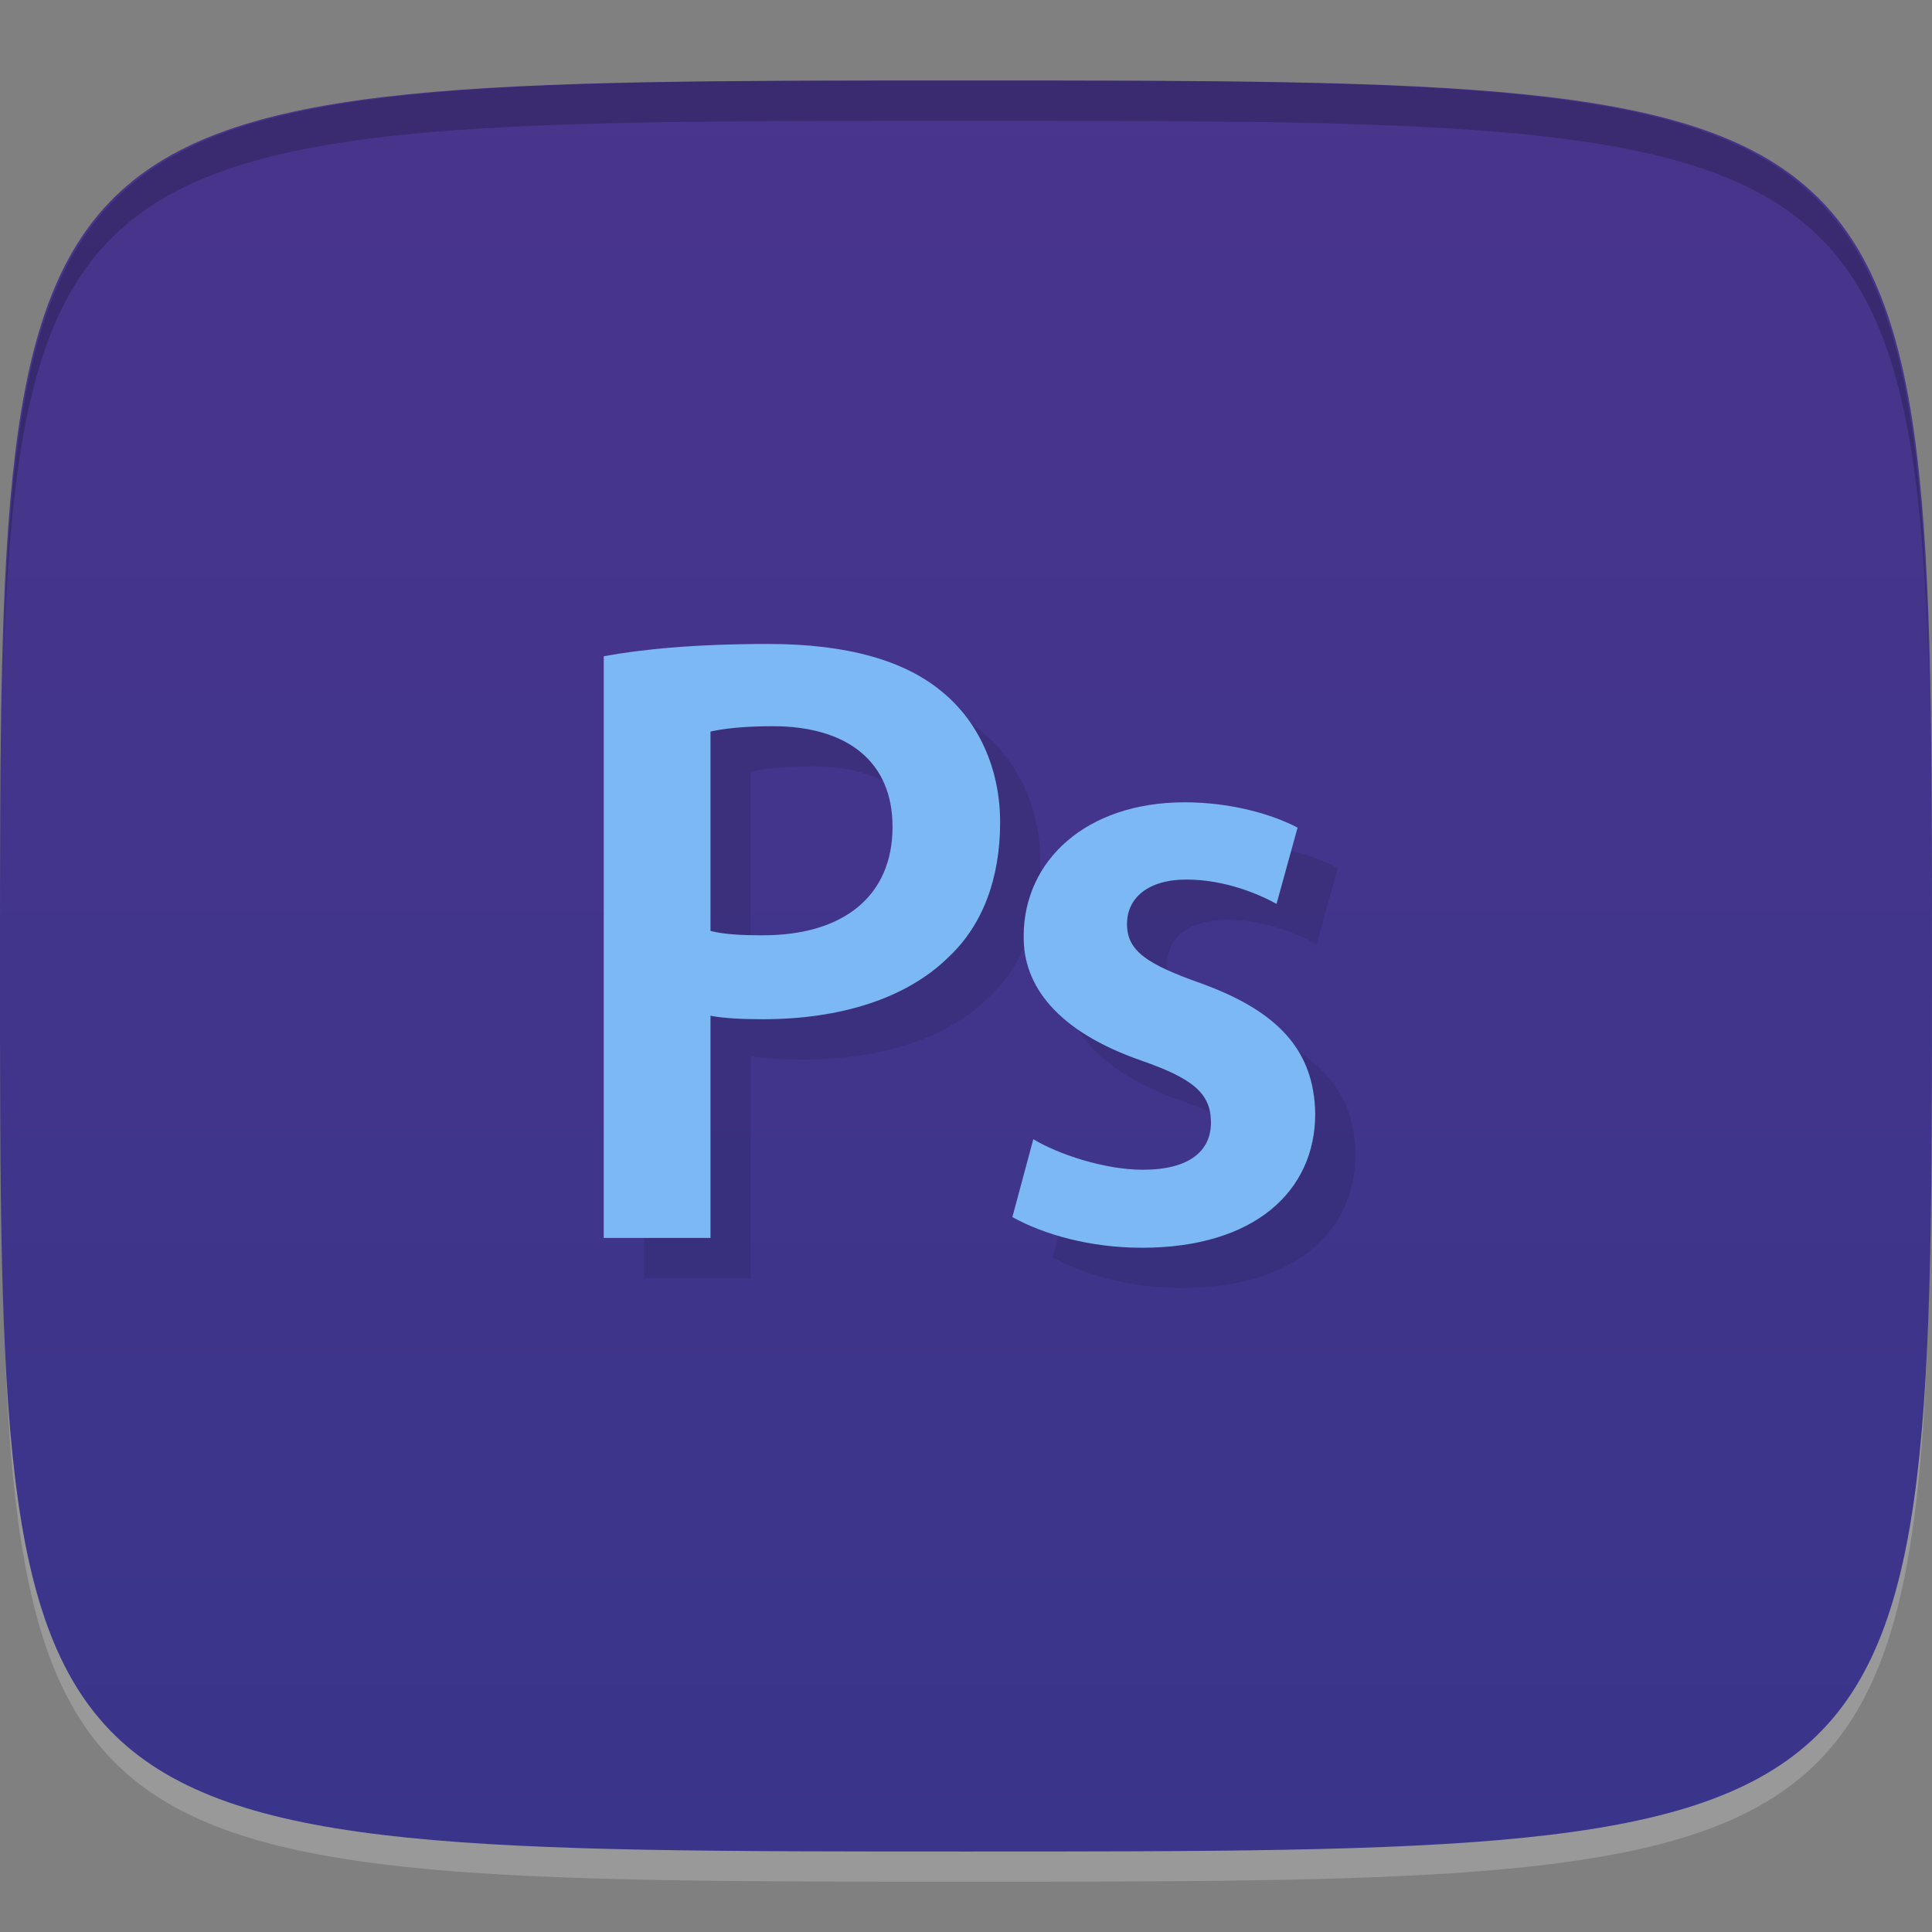 <?xml version="1.0" encoding="UTF-8" standalone="no"?>
<!-- Created with Inkscape (http://www.inkscape.org/) -->

<svg
   xmlns:dc="http://purl.org/dc/elements/1.1/"
   xmlns:cc="http://creativecommons.org/ns#"
   xmlns:rdf="http://www.w3.org/1999/02/22-rdf-syntax-ns#"
   xmlns:svg="http://www.w3.org/2000/svg"
   xmlns="http://www.w3.org/2000/svg"
   xmlns:xlink="http://www.w3.org/1999/xlink"
   xmlns:sodipodi="http://sodipodi.sourceforge.net/DTD/sodipodi-0.dtd"
   xmlns:inkscape="http://www.inkscape.org/namespaces/inkscape"
   width="48"
   height="48"
   id="svg2"
   version="1.1"
   inkscape:version="0.48.4 r9939"
   sodipodi:docname="AdobePhotoshop.svg">
  <rect width="100%" height="100%" fill="#808080" stroke="none"/>
  <defs
     id="defs4">
    <linearGradient
       id="linearGradient3978">
      <stop
         style="stop-color:#39358b;stop-opacity:1;"
         offset="0"
         id="stop3980" />
      <stop
         style="stop-color:#49358b;stop-opacity:1;"
         offset="1"
         id="stop3982" />
    </linearGradient>
    <clipPath
       id="clip4">
      <path
         id="path3045"
         d="m 26.422 23.477 c -0.02 1.242 0.848 2.371 2.914 3.09 c 1.305 0.453 1.738 0.824 1.738 1.543 c 0 0.695 -0.52 1.172 -1.695 1.172 c -0.957 0 -2.109 -0.391 -2.719 -0.758 l -0.52 1.934 c 0.781 0.434 1.934 0.762 3.219 0.762 c 2.805 0 4.305 -1.414 4.305 -3.328 c -0.023 -1.566 -0.914 -2.543 -2.828 -3.238 c -1.348 -0.477 -1.848 -0.805 -1.848 -1.477 c 0 -0.648 0.523 -1.105 1.477 -1.105 c 0.938 0 1.785 0.352 2.238 0.605 l 0.523 -1.895 c -0.609 -0.32 -1.629 -0.629 -2.805 -0.629 c -2.457 0 -4 1.457 -4 3.324" />
    </clipPath>
    <clipPath
       id="clip3">
      <path
         id="path3042"
         d="m 26 20 l 8 0 l 0 12 l -8 0 m 0 -12" />
    </clipPath>
    <clipPath
       id="clip2">
      <path
         id="path3039"
         d="m 15.988 16.523 l 0 14.453 l 2.652 0 l 0 -5.52 c 0.348 0.066 0.805 0.086 1.305 0.086 c 1.891 0 3.566 -0.5 4.633 -1.566 c 0.824 -0.781 1.258 -1.934 1.258 -3.324 c 0 -1.371 -0.563 -2.523 -1.434 -3.238 c -0.934 -0.785 -2.371 -1.195 -4.324 -1.195 c -1.805 0 -3.133 0.129 -4.09 0.305 m 2.652 6.824 l 0 -4.953 c 0.285 -0.066 0.805 -0.133 1.543 -0.133 c 1.848 0 2.98 0.871 2.98 2.5 c 0 1.719 -1.219 2.695 -3.219 2.695 c -0.543 0 -0.977 -0.023 -1.305 -0.109" />
    </clipPath>
    <clipPath
       id="clip1">
      <path
         id="path3036"
         d="m 15 16 l 11 0 l 0 15 l -11 0 m 0 -15" />
    </clipPath>
    <clipPath
       id="clipPath-444739855">
      <g
         id="g3031"
         transform="translate(0,-1004.362)">
        <path
           id="path3033"
           fill="#1890d0"
           transform="matrix(15.333,0,0,11.5,415,878.862)"
           d="m -24 13 c 0 1.105 -0.672 2 -1.5 2 -0.828 0 -1.5 -0.895 -1.5 -2 0 -1.105 0.672 -2 1.5 -2 0.828 0 1.5 0.895 1.5 2 z" />
      </g>
    </clipPath>
    <clipPath
       id="clipPath-437209876">
      <g
         id="g3026"
         transform="translate(0,-1004.362)">
        <path
           id="path3028"
           fill="#1890d0"
           transform="matrix(15.333,0,0,11.5,415,878.862)"
           d="m -24 13 c 0 1.105 -0.672 2 -1.5 2 -0.828 0 -1.5 -0.895 -1.5 -2 0 -1.105 0.672 -2 1.5 -2 0.828 0 1.5 0.895 1.5 2 z" />
      </g>
    </clipPath>
    <linearGradient
       gradientTransform="matrix(0,-1,1,0,-1.5e-6,48)"
       gradientUnits="userSpaceOnUse"
       x2="47"
       x1="1"
       id="linearGradient3764-8">
      <stop
         id="stop3021"
         stop-opacity="1"
         stop-color="#383488" />
      <stop
         id="stop3023"
         stop-opacity="1"
         stop-color="#3e3997"
         offset="1" />
    </linearGradient>
    <linearGradient
       inkscape:collect="always"
       xlink:href="#linearGradient3978"
       id="linearGradient3984"
       x1="24"
       y1="1050.362"
       x2="24"
       y2="1006.362"
       gradientUnits="userSpaceOnUse" />
  </defs>
  <sodipodi:namedview
     id="base"
     pagecolor="#ffffff"
     bordercolor="#666666"
     borderopacity="1.0"
     inkscape:pageopacity="0.0"
     inkscape:pageshadow="2"
     inkscape:zoom="8.9910424"
     inkscape:cx="14.327412"
     inkscape:cy="25.473327"
     inkscape:document-units="px"
     inkscape:current-layer="layer1"
     showgrid="true"
     inkscape:snap-bbox="true"
     inkscape:window-width="1301"
     inkscape:window-height="744"
     inkscape:window-x="65"
     inkscape:window-y="24"
     inkscape:window-maximized="1"
     inkscape:snap-nodes="false">
    <inkscape:grid
       type="xygrid"
       id="grid2985"
       empspacing="6"
       visible="true"
       enabled="true"
       snapvisiblegridlinesonly="true" />
  </sodipodi:namedview>
  <g
     inkscape:label="Layer 1"
     inkscape:groupmode="layer"
     id="layer1"
     transform="translate(0,-1004.362)">
    <path
       id="path3788"
       d="m 24,1051.112 c -21.272,0 -23.663,-0.089 -23.938,-15.406 0.328,14.403 2.938,14.406 23.938,14.406 21,0 23.609,0 23.938,-14.406 -0.275,15.317 -2.666,15.406 -23.938,15.406 z"
       style="opacity:0.2;fill:#ffffff;fill-opacity:1;stroke:none"
       inkscape:connector-curvature="0" />
    <path
       style="fill:url(#linearGradient3984);fill-opacity:1;stroke:none"
       d="m 24,1050.362 c -24,0 -24,0 -24,-22 0,-22 0,-22 24,-22 24,0 24,0 24,22 0,22 0,22 -24,22 z"
       id="path3757"
       inkscape:connector-curvature="0"
       sodipodi:nodetypes="zzzzz" />
    <g
       id="g3807"
       transform="translate(-52.998,1004.362)" />
    <g
       id="g3056"
       transform="translate(-77.998,1004.362)" />
    <g
       id="g3034"
       transform="translate(-59.998,1010.362)" />
    <g
       id="g3041"
       transform="translate(-53,1004.362)" />
    <g
       id="g3040"
       transform="translate(-57.998,1007.362)" />
    <path
       style="fill:#000000;fill-opacity:1;stroke:none;opacity:0.2"
       d="M 24 2 C 2.728 2 0.337 2.089 0.062 17.406 C 0.391 3.003 3 3 24 3 C 45 3 47.609 3.003 47.938 17.406 C 47.663 2.089 45.272 2 24 2 z "
       transform="translate(0,1004.362)"
       id="path3770" />
    <g
       id="g3034-1"
       transform="translate(-54.998,1000.362)" />
    <g
       id="g3028"
       transform="translate(-59,1005.362)" />
    <g
       id="g3075"
       transform="translate(-62.998,1008.362)" />
    <g
       id="g3077"
       transform="translate(-0.988,1004.142)">
      <g
         clip-path="url(#clipPath-437209876)"
         id="g3079">
        <g
           transform="translate(1,1)"
           id="g3081">
          <g
             style="opacity:0.1"
             id="g3083">
            <!-- color: #3e3997 -->
            <g
               id="g3085">
              <g
                 clip-path="url(#clip1)"
                 id="g3087">
                <g
                   clip-path="url(#clip2)"
                   id="g3089">
                  <path
                     style="fill:#000000;fill-opacity:1;fill-rule:nonzero;stroke:none"
                     inkscape:connector-curvature="0"
                     d="m 15.988,16.523 0,14.453 2.652,0 0,-5.52 c 0.348,0.066 0.805,0.086 1.305,0.086 1.891,0 3.566,-0.5 4.633,-1.566 0.824,-0.781 1.258,-1.934 1.258,-3.324 0,-1.371 -0.563,-2.523 -1.434,-3.238 -0.934,-0.785 -2.371,-1.195 -4.324,-1.195 -1.805,0 -3.133,0.129 -4.09,0.305 m 2.652,6.824 0,-4.953 c 0.285,-0.066 0.805,-0.133 1.543,-0.133 1.848,0 2.98,0.871 2.98,2.5 0,1.719 -1.219,2.695 -3.219,2.695 -0.543,0 -0.977,-0.023 -1.305,-0.109"
                     id="path3091" />
                </g>
              </g>
              <g
                 clip-path="url(#clip3)"
                 id="g3093">
                <g
                   clip-path="url(#clip4)"
                   id="g3095">
                  <path
                     style="fill:#000000;fill-opacity:1;fill-rule:nonzero;stroke:none"
                     inkscape:connector-curvature="0"
                     d="m 26.422,23.477 c -0.02,1.242 0.848,2.371 2.914,3.09 1.305,0.453 1.738,0.824 1.738,1.543 0,0.695 -0.52,1.172 -1.695,1.172 -0.957,0 -2.109,-0.391 -2.719,-0.758 l -0.52,1.934 c 0.781,0.434 1.934,0.762 3.219,0.762 2.805,0 4.305,-1.414 4.305,-3.328 -0.023,-1.566 -0.914,-2.543 -2.828,-3.238 -1.348,-0.477 -1.848,-0.805 -1.848,-1.477 0,-0.648 0.523,-1.105 1.477,-1.105 0.938,0 1.785,0.352 2.238,0.605 l 0.523,-1.895 c -0.609,-0.32 -1.629,-0.629 -2.805,-0.629 -2.457,0 -4,1.457 -4,3.324"
                     id="path3097" />
                </g>
              </g>
            </g>
          </g>
        </g>
      </g>
    </g>
    <g
       id="g3099"
       transform="translate(-0.988,1004.142)">
      <g
         clip-path="url(#clipPath-444739855)"
         id="g3101">
        <!-- color: #3e3997 -->
        <g
           id="g3103">
          <g
             clip-path="url(#clip1)"
             id="g3105">
            <g
               clip-path="url(#clip2)"
               id="g3107">
              <path
                 style="fill:#7cb9f4;fill-opacity:1;fill-rule:nonzero;stroke:none"
                 inkscape:connector-curvature="0"
                 d="m 15.988,16.523 0,14.453 2.652,0 0,-5.52 c 0.348,0.066 0.805,0.086 1.305,0.086 1.891,0 3.566,-0.5 4.633,-1.566 0.824,-0.781 1.258,-1.934 1.258,-3.324 0,-1.371 -0.563,-2.523 -1.434,-3.238 -0.934,-0.785 -2.371,-1.195 -4.324,-1.195 -1.805,0 -3.133,0.129 -4.09,0.305 m 2.652,6.824 0,-4.953 c 0.285,-0.066 0.805,-0.133 1.543,-0.133 1.848,0 2.98,0.871 2.98,2.5 0,1.719 -1.219,2.695 -3.219,2.695 -0.543,0 -0.977,-0.023 -1.305,-0.109"
                 id="path3109" />
            </g>
          </g>
          <g
             clip-path="url(#clip3)"
             id="g3111">
            <g
               clip-path="url(#clip4)"
               id="g3113">
              <path
                 style="fill:#7cb9f4;fill-opacity:1;fill-rule:nonzero;stroke:none"
                 inkscape:connector-curvature="0"
                 d="m 26.422,23.477 c -0.02,1.242 0.848,2.371 2.914,3.09 1.305,0.453 1.738,0.824 1.738,1.543 0,0.695 -0.52,1.172 -1.695,1.172 -0.957,0 -2.109,-0.391 -2.719,-0.758 l -0.52,1.934 c 0.781,0.434 1.934,0.762 3.219,0.762 2.805,0 4.305,-1.414 4.305,-3.328 -0.023,-1.566 -0.914,-2.543 -2.828,-3.238 -1.348,-0.477 -1.848,-0.805 -1.848,-1.477 0,-0.648 0.523,-1.105 1.477,-1.105 0.938,0 1.785,0.352 2.238,0.605 l 0.523,-1.895 c -0.609,-0.32 -1.629,-0.629 -2.805,-0.629 -2.457,0 -4,1.457 -4,3.324"
                 id="path3115" />
            </g>
          </g>
        </g>
      </g>
    </g>
  </g>
</svg>
